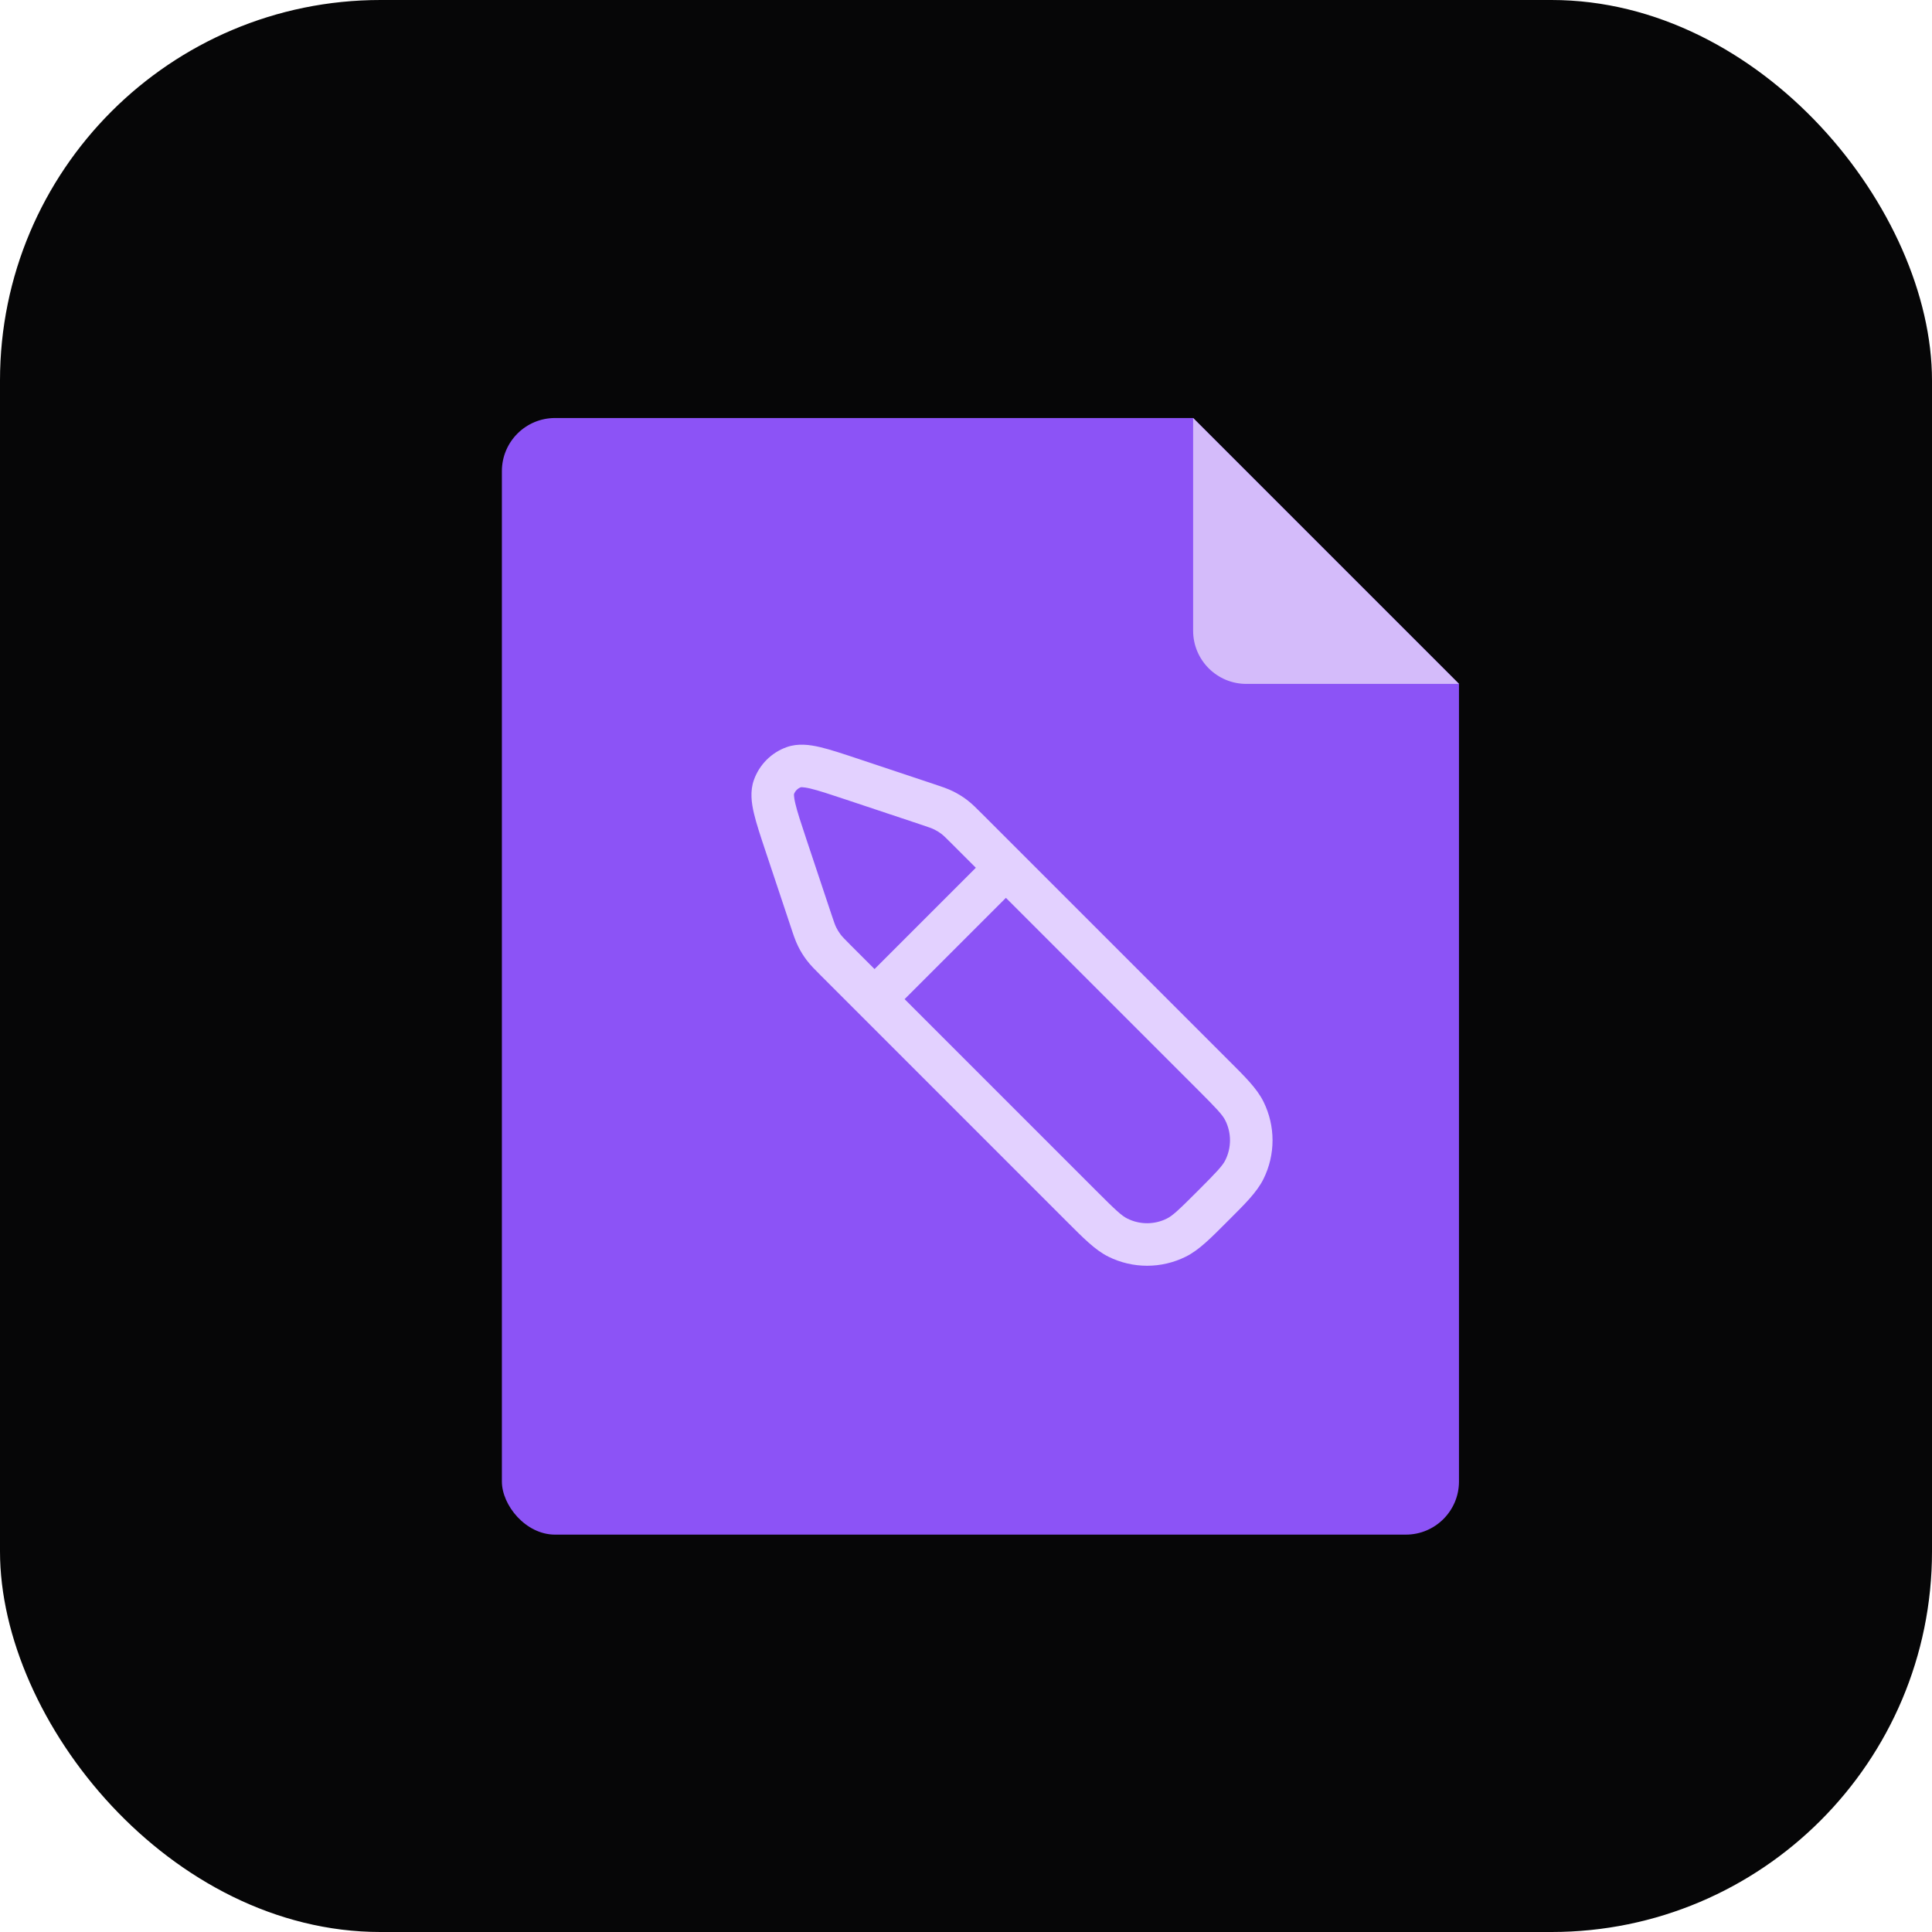 <svg width="66" height="66" viewBox="0 0 66 66" fill="none" xmlns="http://www.w3.org/2000/svg">
<rect width="66" height="66" rx="13" fill="#060607"/>
<g clip-path="url(#clip0_4774_671)">
<path d="M17.145 14.28L40.759 14.28L49.841 23.363L49.841 52.425L17.145 52.425L17.145 14.28Z" fill="#8C53F6"/>
<path d="M49.842 23.363L40.759 14.28L40.759 21.546C40.759 22.549 41.573 23.363 42.576 23.363L49.842 23.363Z" fill="#D4BBFA"/>
<path d="M26.857 28.897L27.546 28.667L27.546 28.667L26.857 28.897ZM27.698 31.419L27.009 31.648L27.009 31.648L27.698 31.419ZM28.565 32.822L29.079 32.308L29.079 32.308L28.565 32.822ZM36.942 41.199L36.428 41.713L36.428 41.713L36.942 41.199ZM41.431 36.711L41.944 36.197L41.944 36.197L41.431 36.711ZM33.053 28.334L32.54 28.848L32.54 28.848L33.053 28.334ZM31.65 27.466L31.88 26.777L31.88 26.777L31.65 27.466ZM29.128 26.626L29.358 25.936L29.358 25.936L29.128 26.626ZM32.593 27.904L32.156 28.484L32.156 28.484L32.593 27.904ZM32.24 27.686L31.917 28.337L31.917 28.337L32.24 27.686ZM42.512 39.951L41.861 39.629L41.861 39.629L42.512 39.951ZM42.512 37.959L41.861 38.281L41.861 38.281L42.512 37.959ZM38.19 42.28L38.513 41.629L38.513 41.629L38.19 42.28ZM40.183 42.28L39.86 41.629L39.86 41.629L40.183 42.28ZM27.917 32.008L28.568 31.685L28.568 31.685L27.917 32.008ZM28.136 32.362L27.556 32.799L27.556 32.799L28.136 32.362ZM26.439 26.887L25.755 26.643L25.755 26.643L26.439 26.887ZM27.119 26.207L26.875 25.523L26.875 25.523L27.119 26.207ZM30.389 34.646C30.105 34.93 29.645 34.93 29.362 34.646C29.078 34.362 29.078 33.902 29.362 33.618L30.389 34.646ZM33.85 29.13C34.134 28.846 34.594 28.846 34.877 29.13C35.161 29.414 35.161 29.874 34.877 30.158L33.85 29.13ZM27.546 28.667L28.387 31.189L27.009 31.648L26.168 29.126L27.546 28.667ZM29.079 32.308L37.456 40.685L36.428 41.713L28.051 33.336L29.079 32.308ZM40.917 37.225L32.54 28.848L33.567 27.82L41.944 36.197L40.917 37.225ZM31.42 28.156L28.898 27.315L29.358 25.936L31.88 26.777L31.42 28.156ZM32.54 28.848C32.302 28.61 32.231 28.541 32.156 28.484L33.031 27.324C33.205 27.456 33.357 27.61 33.567 27.82L32.54 28.848ZM31.88 26.777C32.161 26.871 32.367 26.938 32.563 27.035L31.917 28.337C31.832 28.295 31.738 28.262 31.42 28.156L31.88 26.777ZM32.156 28.484C32.081 28.428 32.001 28.378 31.917 28.337L32.563 27.035C32.727 27.117 32.884 27.213 33.031 27.324L32.156 28.484ZM40.917 40.685C41.57 40.032 41.764 39.825 41.861 39.629L43.163 40.274C42.933 40.738 42.515 41.142 41.944 41.713L40.917 40.685ZM41.944 36.197C42.515 36.767 42.933 37.172 43.163 37.636L41.861 38.281C41.764 38.085 41.57 37.878 40.917 37.225L41.944 36.197ZM41.861 39.629C42.071 39.204 42.071 38.706 41.861 38.281L43.163 37.636C43.575 38.467 43.575 39.443 43.163 40.274L41.861 39.629ZM37.456 40.685C38.109 41.339 38.316 41.532 38.513 41.629L37.867 42.931C37.404 42.702 36.999 42.283 36.428 41.713L37.456 40.685ZM41.944 41.713C41.374 42.283 40.969 42.702 40.505 42.931L39.86 41.629C40.056 41.532 40.264 41.339 40.917 40.685L41.944 41.713ZM38.513 41.629C38.937 41.84 39.436 41.84 39.86 41.629L40.505 42.931C39.674 43.343 38.699 43.343 37.867 42.931L38.513 41.629ZM28.387 31.189C28.493 31.507 28.526 31.601 28.568 31.685L27.267 32.331C27.169 32.136 27.102 31.93 27.009 31.648L28.387 31.189ZM28.051 33.336C27.842 33.126 27.687 32.974 27.556 32.799L28.716 31.924C28.773 31.999 28.842 32.071 29.079 32.308L28.051 33.336ZM28.568 31.685C28.61 31.769 28.659 31.849 28.716 31.924L27.556 32.799C27.445 32.653 27.348 32.496 27.267 32.331L28.568 31.685ZM26.168 29.126C25.99 28.592 25.839 28.143 25.755 27.784C25.673 27.435 25.616 27.032 25.755 26.643L27.123 27.131C27.132 27.107 27.101 27.161 27.17 27.451C27.235 27.731 27.359 28.105 27.546 28.667L26.168 29.126ZM28.898 27.315C28.336 27.128 27.962 27.004 27.683 26.938C27.392 26.87 27.339 26.901 27.363 26.892L26.875 25.523C27.264 25.384 27.666 25.442 28.015 25.523C28.375 25.608 28.823 25.758 29.358 25.936L28.898 27.315ZM25.755 26.643C25.941 26.121 26.352 25.709 26.875 25.523L27.363 26.892C27.251 26.932 27.163 27.02 27.123 27.131L25.755 26.643ZM29.362 33.618L33.85 29.13L34.877 30.158L30.389 34.646L29.362 33.618Z" fill="#E3D1FF"/>
</g>
<defs>
<clipPath id="clip0_4774_671">
<rect x="17.145" y="14.28" width="32.696" height="38.145" rx="1.816" fill="white"/>
</clipPath>
</defs>
</svg>
